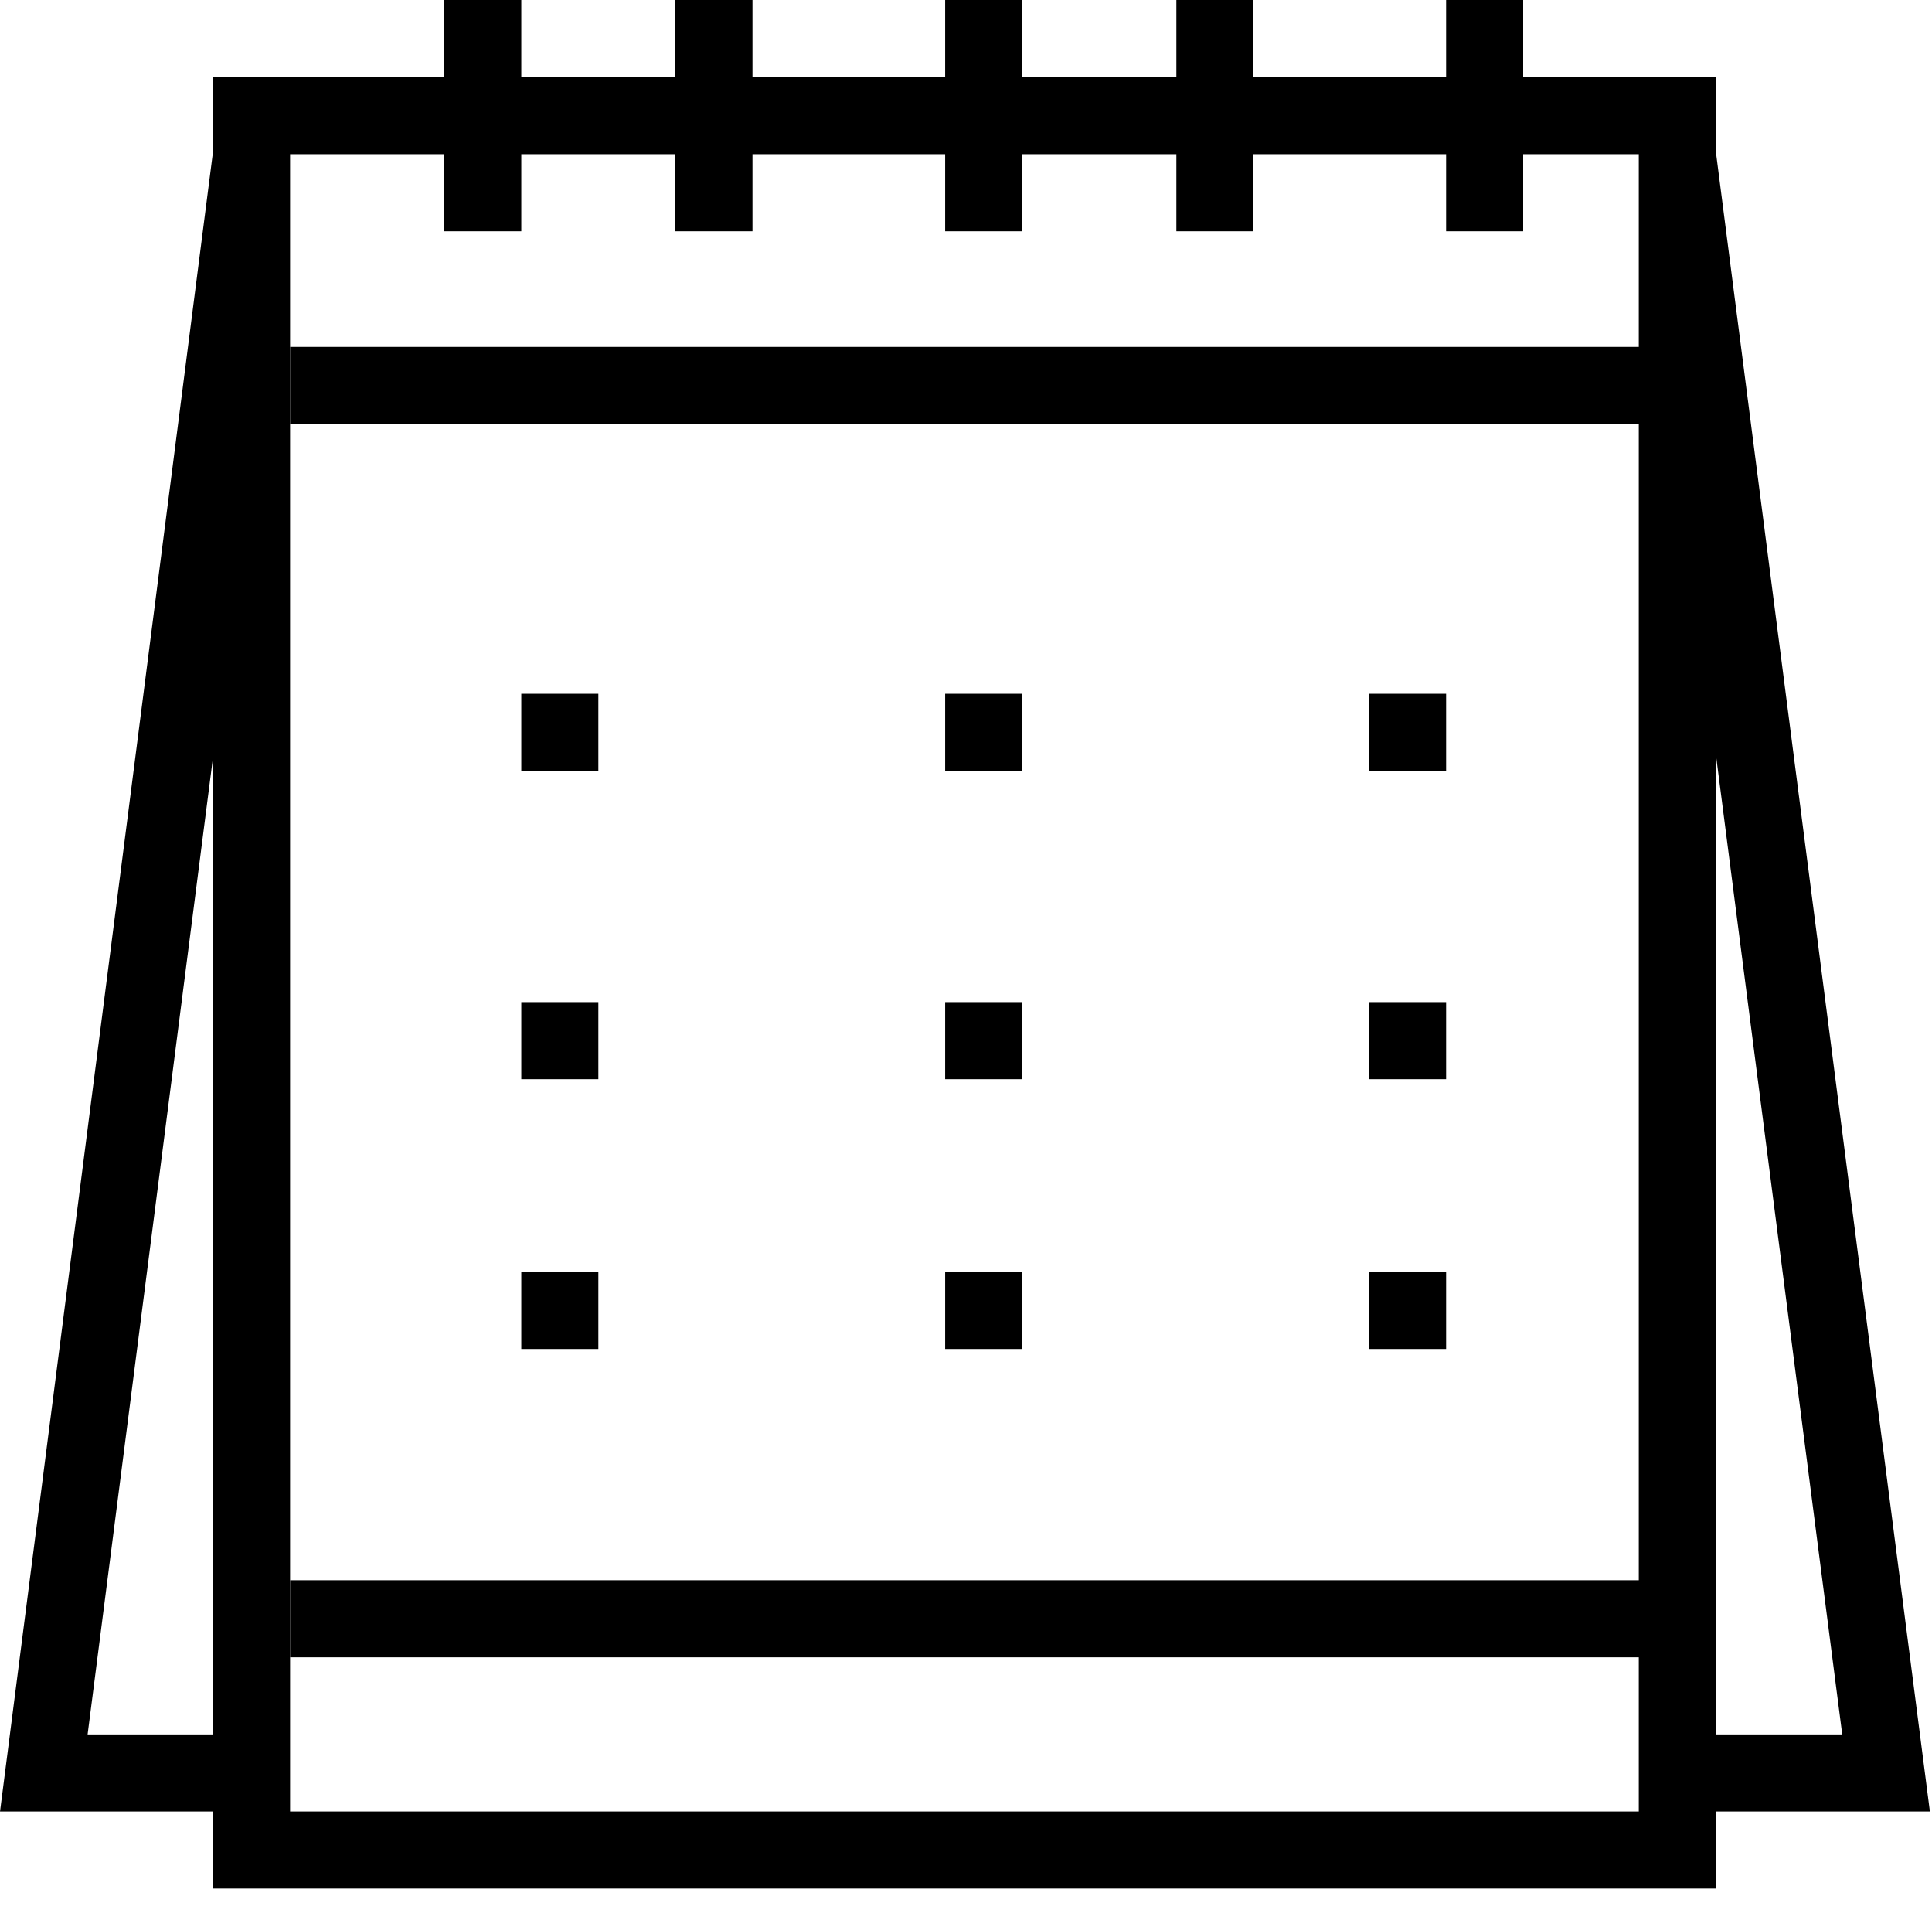 <svg xmlns="http://www.w3.org/2000/svg" width="50.137" height="50" viewBox="0 0 50.137 50">
  <g id="icon" transform="translate(-634.863 -132)">
    <rect id="grid" width="50" height="50" transform="translate(635 132)" fill="red" opacity="0"/>
    <g id="icon-2" data-name="icon" transform="translate(1013.391 125)">
      <g id="그룹_387" data-name="그룹 387">
        <g id="그룹_384" data-name="그룹 384">
          <rect id="사각형_1656" data-name="사각형 1656" width="2" height="2" transform="translate(-365 25)"/>
          <rect id="사각형_1657" data-name="사각형 1657" width="2" height="2" transform="translate(-354 25)"/>
          <rect id="사각형_1658" data-name="사각형 1658" width="2" height="2" transform="translate(-343 25)"/>
        </g>
        <g id="그룹_385" data-name="그룹 385">
          <rect id="사각형_1659" data-name="사각형 1659" width="2" height="2" transform="translate(-365 33)"/>
          <rect id="사각형_1660" data-name="사각형 1660" width="2" height="2" transform="translate(-354 33)"/>
          <rect id="사각형_1661" data-name="사각형 1661" width="2" height="2" transform="translate(-343 33)"/>
        </g>
        <g id="그룹_386" data-name="그룹 386">
          <rect id="사각형_1662" data-name="사각형 1662" width="2" height="2" transform="translate(-365 40)"/>
          <rect id="사각형_1663" data-name="사각형 1663" width="2" height="2" transform="translate(-354 40)"/>
          <rect id="사각형_1664" data-name="사각형 1664" width="2" height="2" transform="translate(-343 40)"/>
        </g>
      </g>
      <g id="그룹_389" data-name="그룹 389">
        <rect id="사각형_1665" data-name="사각형 1665" width="45" height="37" transform="translate(-335 10) rotate(90)" fill="none" stroke="#000" stroke-miterlimit="10" stroke-width="2"/>
        <line id="선_71" data-name="선 71" x1="36" transform="translate(-371 17)" fill="none" stroke="#000" stroke-miterlimit="10" stroke-width="2"/>
        <line id="선_72" data-name="선 72" x1="36" transform="translate(-371 49)" fill="none" stroke="#000" stroke-miterlimit="10" stroke-width="2"/>
        <g id="그룹_388" data-name="그룹 388">
          <line id="선_73" data-name="선 73" y2="6" transform="translate(-340 7)" fill="none" stroke="#000" stroke-miterlimit="10" stroke-width="2"/>
          <line id="선_74" data-name="선 74" y2="6" transform="translate(-347 7)" fill="none" stroke="#000" stroke-miterlimit="10" stroke-width="2"/>
          <line id="선_75" data-name="선 75" y2="6" transform="translate(-353 7)" fill="none" stroke="#000" stroke-miterlimit="10" stroke-width="2"/>
          <line id="선_76" data-name="선 76" y2="6" transform="translate(-360 7)" fill="none" stroke="#000" stroke-miterlimit="10" stroke-width="2"/>
          <line id="선_77" data-name="선 77" y2="6" transform="translate(-366 7)" fill="none" stroke="#000" stroke-miterlimit="10" stroke-width="2"/>
        </g>
        <path id="패스_1124" data-name="패스 1124" d="M-372,11l-5.391,42H-372" fill="none" stroke="#000" stroke-miterlimit="10" stroke-width="2"/>
        <path id="패스_1125" data-name="패스 1125" d="M-335,11l5.417,42H-334" fill="none" stroke="#000" stroke-miterlimit="10" stroke-width="2"/>
      </g>
    </g>
  </g>
</svg>
